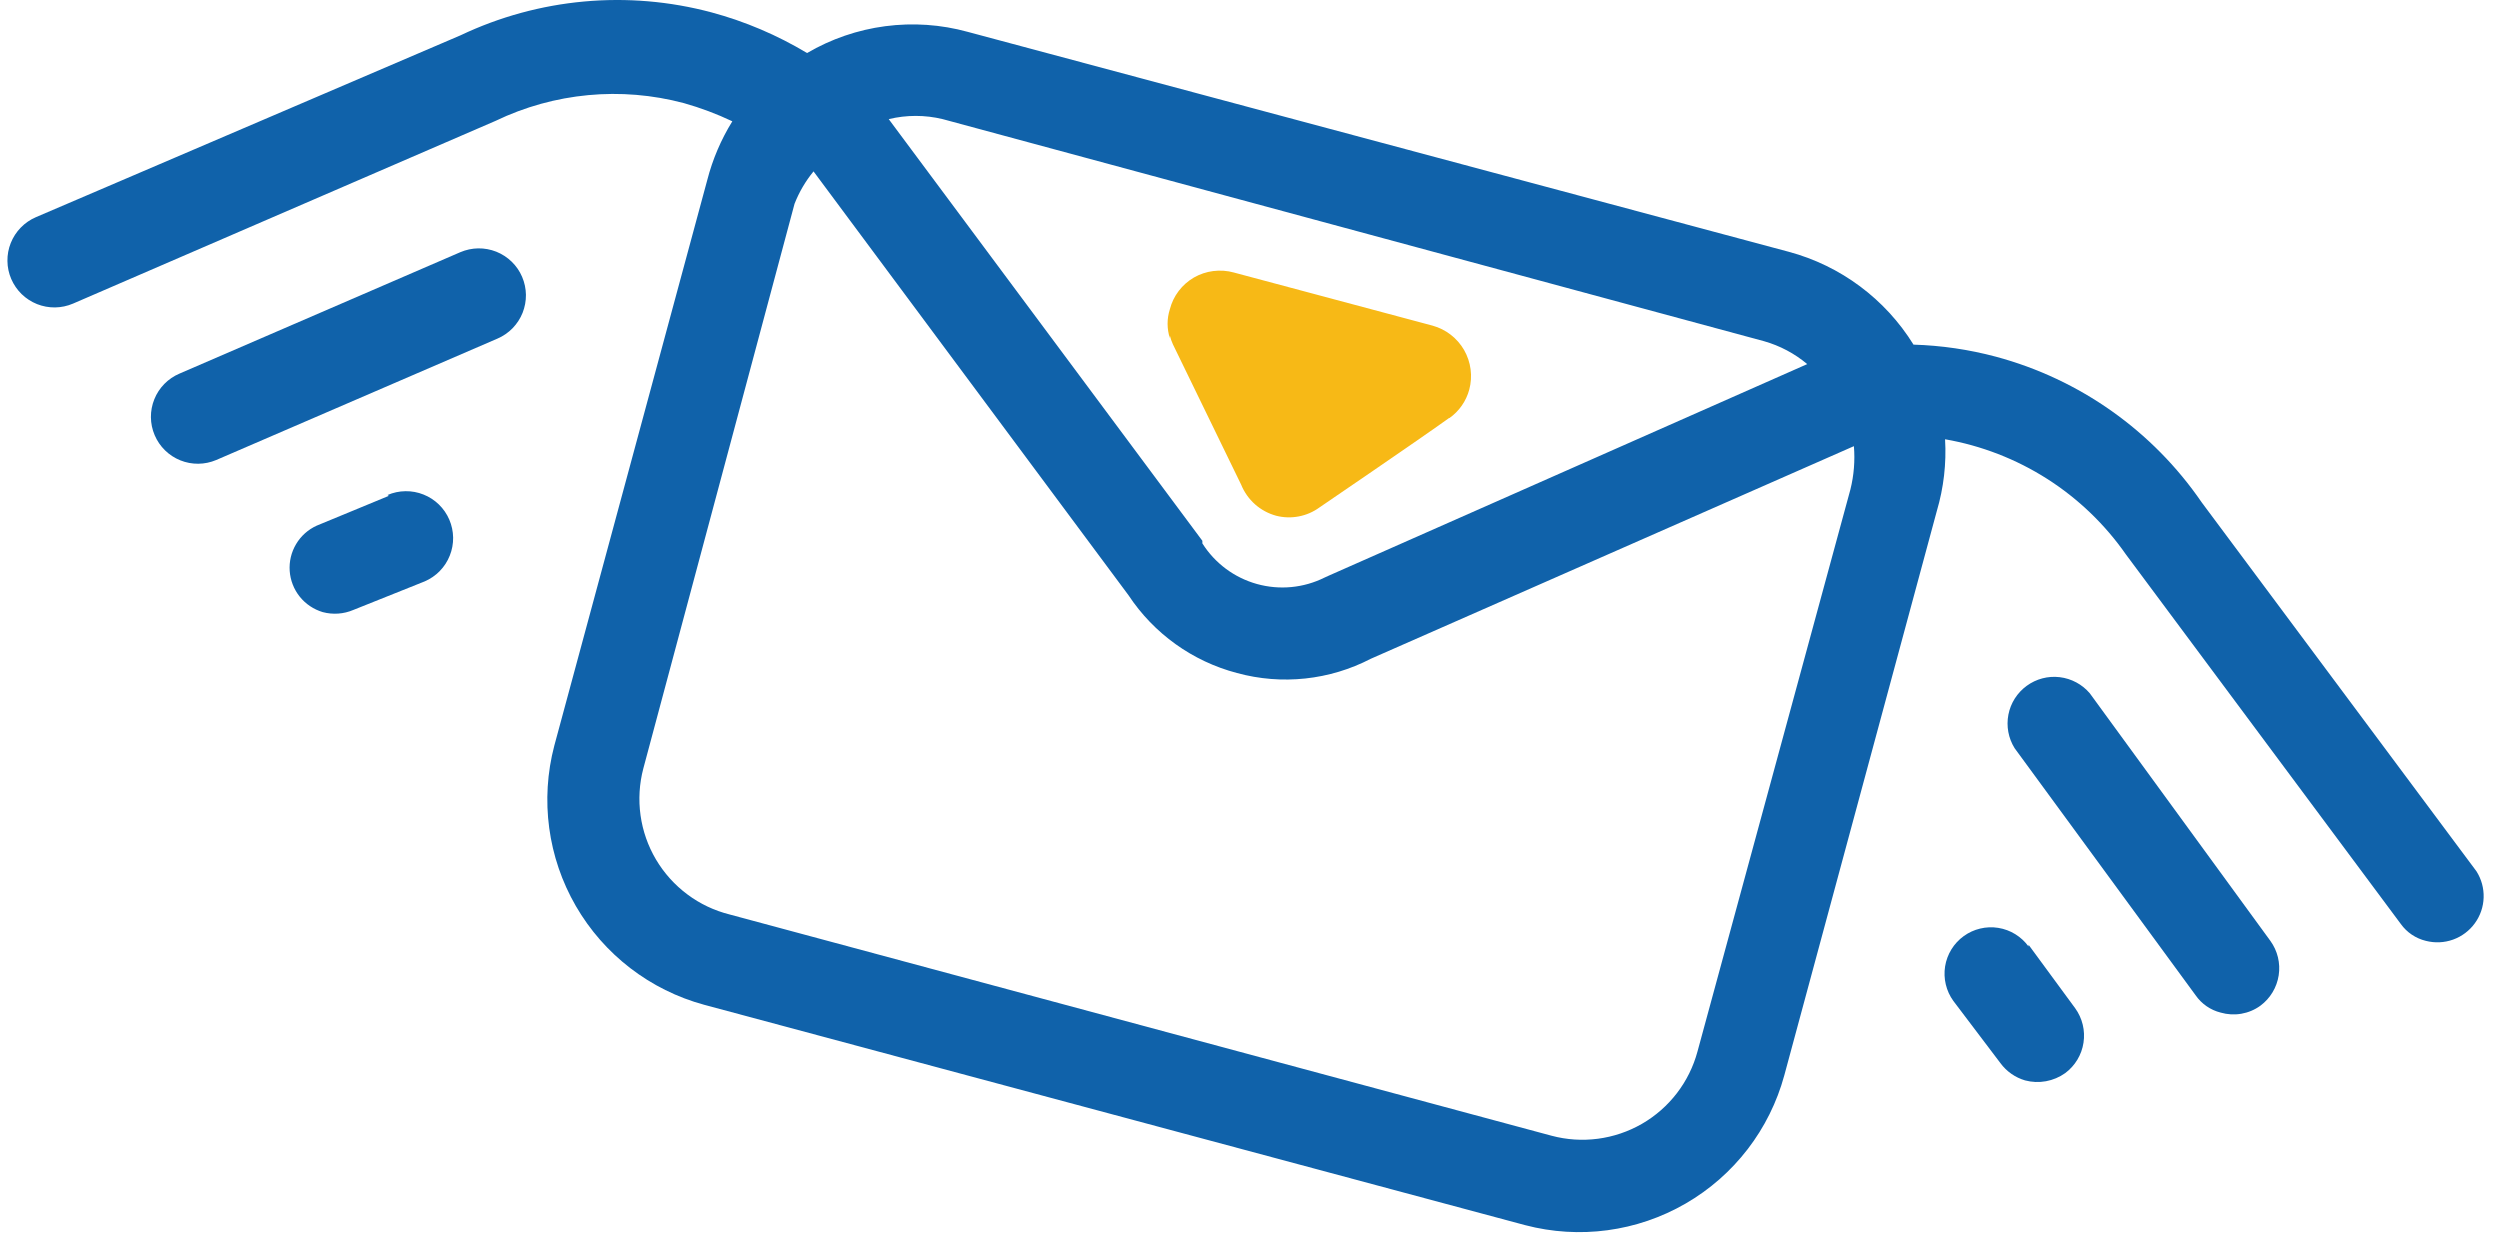 <svg width="75" height="37" viewBox="0 0 75 37" fill="none" xmlns="http://www.w3.org/2000/svg">
<path d="M35.096 10.055V10.145C35.005 9.863 35.005 9.559 35.096 9.277C35.147 9.078 35.237 8.892 35.361 8.729C35.485 8.566 35.64 8.429 35.817 8.326C35.995 8.224 36.191 8.158 36.394 8.132C36.597 8.106 36.804 8.12 37.001 8.175L42.963 9.769C43.363 9.879 43.703 10.142 43.91 10.501C44.116 10.861 44.172 11.287 44.065 11.688C44.003 11.918 43.887 12.132 43.728 12.31C43.649 12.395 43.562 12.473 43.469 12.543C42.587 13.178 39.58 15.226 39.58 15.226C39.395 15.36 39.184 15.451 38.96 15.493C38.736 15.536 38.505 15.529 38.284 15.472C38.049 15.408 37.832 15.29 37.65 15.129C37.468 14.967 37.326 14.765 37.234 14.539L35.186 10.327C35.037 9.997 35.01 9.625 35.109 9.277C35.16 9.078 35.25 8.892 35.374 8.729C35.498 8.566 35.653 8.429 35.83 8.326C36.008 8.224 36.204 8.158 36.407 8.132C36.61 8.106 36.816 8.12 37.014 8.175L42.976 9.769C43.376 9.879 43.716 10.142 43.923 10.501C44.129 10.861 44.185 11.287 44.078 11.688C43.985 12.034 43.774 12.336 43.482 12.543" fill="#F7B916"/>
<path d="M74.294 26.139L66.05 15.07C64.58 12.926 62.392 11.377 59.881 10.702C59.073 10.486 58.242 10.364 57.405 10.339C56.557 8.968 55.217 7.971 53.66 7.553L29.033 0.956C28.228 0.734 27.387 0.677 26.558 0.786C25.73 0.895 24.933 1.169 24.212 1.591C23.318 1.054 22.354 0.643 21.347 0.372C18.835 -0.3 16.166 -0.056 13.817 1.059L1.076 6.516C0.906 6.589 0.752 6.695 0.623 6.828C0.493 6.961 0.392 7.118 0.323 7.29C0.254 7.462 0.22 7.646 0.223 7.831C0.225 8.016 0.264 8.199 0.337 8.369C0.411 8.54 0.517 8.694 0.649 8.823C0.782 8.952 0.939 9.054 1.111 9.123C1.283 9.191 1.467 9.225 1.652 9.223C1.838 9.22 2.021 9.181 2.191 9.108L14.867 3.626C16.627 2.78 18.631 2.591 20.518 3.094C21.016 3.235 21.502 3.417 21.97 3.639C21.632 4.185 21.378 4.779 21.218 5.401L16.63 22.367C16.201 23.995 16.434 25.726 17.276 27.182C18.119 28.639 19.503 29.703 21.127 30.144L45.753 36.754C47.381 37.182 49.111 36.95 50.568 36.107C52.025 35.265 53.089 33.881 53.53 32.257L58.105 15.329C58.311 14.632 58.395 13.904 58.352 13.178C59.44 13.368 60.481 13.771 61.413 14.365C62.345 14.959 63.15 15.732 63.782 16.639L72.025 27.72C72.207 27.974 72.474 28.153 72.777 28.226C73.047 28.295 73.331 28.282 73.592 28.188C73.854 28.094 74.082 27.923 74.245 27.698C74.409 27.473 74.501 27.204 74.509 26.926C74.518 26.648 74.443 26.374 74.294 26.139ZM52.921 10.236C53.397 10.371 53.838 10.605 54.217 10.923L39.882 17.261L39.739 17.326C39.11 17.64 38.386 17.709 37.708 17.52C37.03 17.331 36.447 16.897 36.071 16.302V16.224L26.662 3.574C27.194 3.445 27.749 3.445 28.282 3.574L52.921 10.236ZM50.925 31.544C50.679 32.46 50.079 33.241 49.258 33.715C48.436 34.188 47.46 34.317 46.544 34.071L21.892 27.435C21.432 27.32 21 27.116 20.621 26.832C20.241 26.549 19.922 26.194 19.68 25.786C19.439 25.379 19.281 24.927 19.216 24.459C19.151 23.99 19.179 23.512 19.3 23.054L23.836 6.114C23.974 5.762 24.166 5.434 24.406 5.142L33.855 17.857C34.616 19.008 35.774 19.839 37.108 20.19C38.454 20.558 39.888 20.405 41.126 19.762L55.617 13.385C55.653 13.82 55.618 14.258 55.513 14.681L50.925 31.544Z" fill="#1062AA"/>
<path d="M13.809 7.566L5.385 11.208C5.041 11.354 4.769 11.631 4.63 11.977C4.49 12.323 4.493 12.711 4.64 13.055C4.786 13.399 5.062 13.67 5.409 13.81C5.755 13.95 6.143 13.946 6.487 13.8L14.924 10.158C15.094 10.085 15.248 9.979 15.378 9.846C15.507 9.713 15.609 9.557 15.678 9.384C15.746 9.212 15.78 9.028 15.778 8.843C15.775 8.658 15.736 8.475 15.663 8.305C15.59 8.134 15.484 7.98 15.351 7.851C15.218 7.722 15.061 7.62 14.889 7.551C14.717 7.483 14.533 7.449 14.348 7.451C14.163 7.454 13.98 7.493 13.809 7.566Z" fill="#1062AA"/>
<path d="M11.664 14.876L9.5 15.77C9.243 15.887 9.027 16.08 8.883 16.323C8.738 16.566 8.671 16.847 8.691 17.129C8.711 17.411 8.816 17.681 8.993 17.901C9.17 18.121 9.41 18.282 9.681 18.363C9.987 18.445 10.311 18.422 10.601 18.298L12.74 17.442C12.91 17.369 13.065 17.263 13.194 17.13C13.323 16.998 13.425 16.841 13.493 16.669C13.562 16.497 13.596 16.313 13.594 16.127C13.591 15.942 13.552 15.759 13.479 15.589C13.406 15.419 13.3 15.265 13.167 15.135C13.034 15.006 12.877 14.904 12.705 14.836C12.533 14.767 12.349 14.733 12.164 14.736C11.979 14.738 11.796 14.777 11.626 14.85L11.664 14.876Z" fill="#1062AA"/>
<path d="M62.694 20.799L68.111 28.226C68.327 28.524 68.417 28.895 68.361 29.259C68.305 29.623 68.109 29.95 67.813 30.17C67.643 30.294 67.448 30.376 67.241 30.412C67.034 30.448 66.822 30.436 66.621 30.378C66.316 30.302 66.048 30.117 65.869 29.859L60.438 22.445C60.251 22.145 60.185 21.786 60.252 21.439C60.319 21.092 60.516 20.783 60.801 20.575C61.087 20.366 61.44 20.273 61.791 20.315C62.142 20.357 62.465 20.53 62.694 20.799Z" fill="#1062AA"/>
<path d="M60.856 28.342L62.256 30.248C62.471 30.546 62.561 30.917 62.505 31.281C62.45 31.645 62.253 31.972 61.958 32.192C61.785 32.315 61.588 32.399 61.379 32.437C61.171 32.475 60.957 32.467 60.752 32.412C60.456 32.325 60.196 32.143 60.013 31.894L58.6 30.027C58.493 29.879 58.416 29.712 58.374 29.534C58.331 29.356 58.325 29.171 58.353 28.991C58.382 28.81 58.447 28.637 58.542 28.482C58.638 28.326 58.764 28.19 58.912 28.083C59.06 27.976 59.227 27.899 59.405 27.857C59.583 27.814 59.768 27.807 59.948 27.836C60.129 27.865 60.302 27.929 60.458 28.025C60.613 28.121 60.749 28.246 60.856 28.394V28.342Z" fill="#1062AA"/>
</svg>
